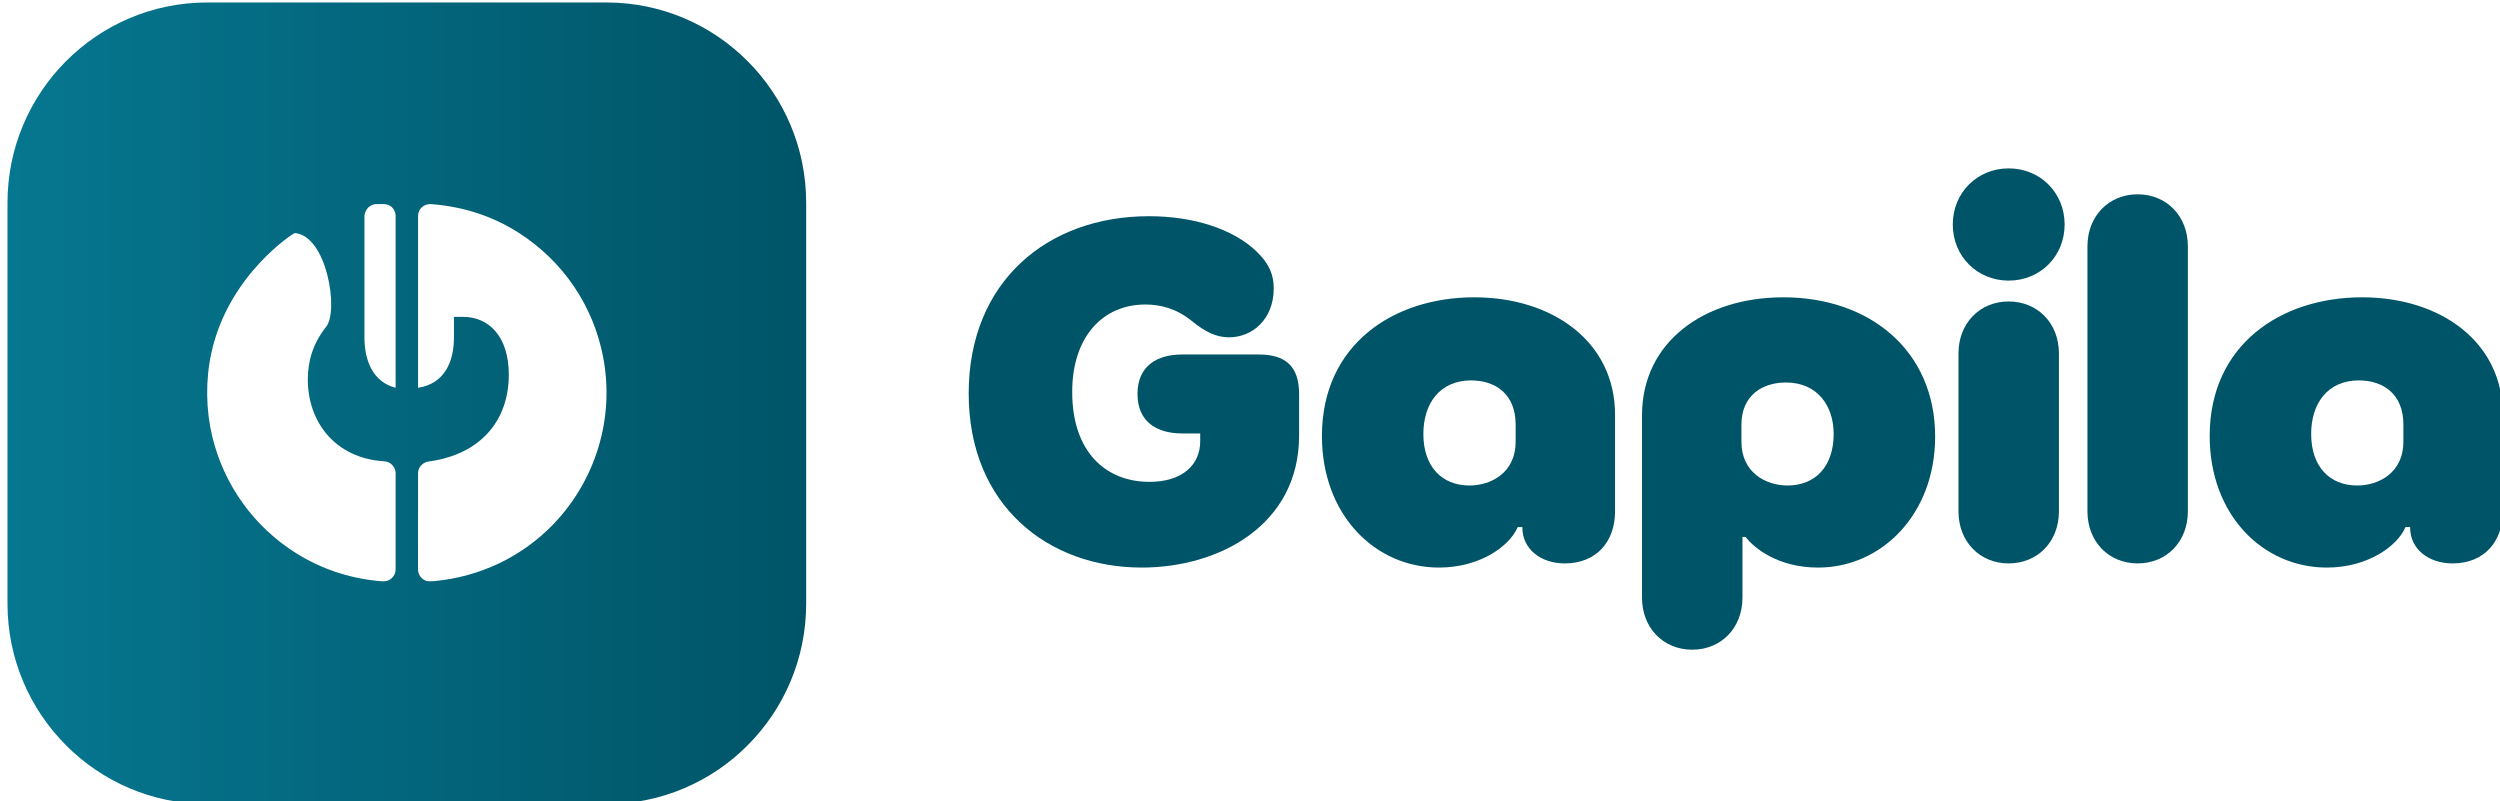 <?xml version="1.0" encoding="UTF-8" standalone="no"?>
<!DOCTYPE svg PUBLIC "-//W3C//DTD SVG 1.1//EN" "http://www.w3.org/Graphics/SVG/1.1/DTD/svg11.dtd">
<svg width="100%" height="100%" viewBox="0 0 312 100" version="1.1" xmlns="http://www.w3.org/2000/svg" xmlns:xlink="http://www.w3.org/1999/xlink" xml:space="preserve" xmlns:serif="http://www.serif.com/" style="fill-rule:evenodd;clip-rule:evenodd;stroke-linejoin:round;stroke-miterlimit:2;">
    <g transform="matrix(1,0,0,1,-87.864,-1050)">
        <g transform="matrix(0.127,0,0,0.184,427.836,620.026)">
            <g transform="matrix(2.598,0,0,3.721,-7657.79,-6802.43)">
                <g id="Logo-couleur" serif:id="Logo couleur">
                    <g id="Logo-couleur1" serif:id="Logo couleur">
                        <g transform="matrix(3.021,0,0,1.461,1654.58,922.528)">
                            <g id="Pictogramme">
                                <path d="M187.864,1075C187.864,1061.2 176.662,1050 162.864,1050L112.864,1050C99.067,1050 87.864,1061.2 87.864,1075L87.864,1125C87.864,1138.8 99.067,1150 112.864,1150L162.864,1150C176.662,1150 187.864,1138.8 187.864,1125L187.864,1075ZM139.269,1098.07C139.269,1098.07 139.27,1084.15 139.269,1076.64C139.269,1075.71 140.046,1075.09 140.935,1075.16C144.98,1075.47 148.629,1076.67 151.882,1078.74C157.427,1082.28 161.23,1087.84 162.453,1094.3C163.885,1101.85 161.527,1109.6 156.182,1115.12C152.233,1119.19 147.01,1121.65 141.331,1122.19C140.791,1122.24 140.416,1122.22 140.204,1122.13C139.627,1121.88 139.262,1121.34 139.262,1120.72C139.264,1116.82 139.267,1108.75 139.268,1108.73C139.276,1107.86 140.001,1107.35 140.541,1107.28C147.353,1106.37 150.633,1101.91 150.633,1096.45C150.633,1091.73 148.195,1089.22 144.87,1089.22L143.762,1089.22L143.762,1091.8C143.762,1094.93 142.5,1097.59 139.269,1098.07ZM135.003,1107.24C135.849,1107.29 136.367,1107.9 136.46,1108.6C136.461,1108.61 136.459,1116.68 136.458,1120.7C136.458,1121.15 136.301,1121.52 135.987,1121.81C135.458,1122.31 134.892,1122.23 134.232,1122.17C130.528,1121.8 127.134,1120.65 124.05,1118.74C118.749,1115.44 114.973,1110.23 113.508,1104.17C112.709,1100.86 112.637,1097.18 113.387,1093.74C115.521,1083.95 123.697,1078.77 123.819,1078.77C127.848,1079.05 129.38,1088.48 127.755,1090.47C125.982,1092.69 125.465,1094.98 125.465,1097.04C125.465,1102.32 128.878,1106.86 135.003,1107.24ZM136.46,1098.07C133.665,1097.37 132.557,1094.74 132.557,1091.8L132.557,1076.58C132.557,1076.58 132.653,1075.39 133.88,1075.16C133.921,1075.15 134.823,1075.15 134.865,1075.15C136.32,1075.14 136.457,1076.44 136.457,1076.53C136.457,1083.94 136.46,1090.97 136.46,1098.07Z" style="fill:url(#_Linear1);"/>
                            </g>
                        </g>
                        <g id="Nom" transform="matrix(0.617,0,0,0.617,878.287,1001.85)">
                            <g transform="matrix(2.268,0,0,1.097,-3156.52,1895.66)">
                                <path d="M2474.4,516.024L2453.69,516.024C2447.11,516.024 2441.64,518.962 2441.64,526.655C2441.64,534.349 2447.11,537.286 2453.69,537.286L2458.59,537.286L2458.59,539.389C2458.59,545.698 2453.83,550.324 2444.87,550.324C2433.24,550.324 2423.99,542.473 2423.99,526.096C2423.99,511.258 2432.26,502.566 2443.74,502.566C2447.67,502.566 2452.01,503.548 2456.21,506.912C2459.99,509.996 2462.93,511.398 2466.43,511.398C2472.58,511.398 2478.46,506.632 2478.46,498.23C2478.46,494.872 2477.48,491.794 2473.84,488.297C2467.41,482.141 2456.63,478.784 2444.73,478.784C2417.28,478.784 2396.01,496.411 2396.01,526.515C2396.01,556.899 2417.7,573.406 2442.76,573.406C2463.77,573.406 2485.32,561.935 2485.32,537.847L2485.32,526.655C2485.32,518.962 2481.4,516.024 2474.4,516.024Z" style="fill:rgb(0,84,103);fill-rule:nonzero;"/>
                            </g>
                            <g transform="matrix(2.268,0,0,1.097,-3156.52,1895.66)">
                                <path d="M2523.12,573.406C2534.33,573.406 2542.31,567.531 2544.41,562.495L2545.67,562.495L2545.67,562.635C2545.67,568.366 2550.57,572.286 2557.14,572.286C2565.68,572.286 2570.72,566.406 2570.72,558.286L2570.72,532.246C2570.72,512.655 2553.93,500.624 2532.64,500.624C2510.8,500.624 2491.49,513.354 2491.49,537.986C2491.49,559.266 2505.9,573.406 2523.12,573.406L2523.12,573.406ZM2518.91,537.426C2518.91,529.17 2523.4,523.006 2531.8,523.006C2538.39,523.006 2543.85,526.649 2543.85,534.914L2543.85,539.537C2543.85,547.802 2537.27,551.304 2531.38,551.304C2523.82,551.304 2518.91,546.121 2518.91,537.435L2518.91,537.426Z" style="fill:rgb(0,84,103);fill-rule:nonzero;"/>
                            </g>
                            <g transform="matrix(2.268,0,0,1.097,-3156.52,1895.66)">
                                <path d="M2578.01,532.392L2578.01,581.526C2578.01,589.646 2583.75,595.526 2591.58,595.526C2599.42,595.526 2605.16,589.646 2605.16,581.526L2605.16,565.153L2606,565.153C2608.38,568.231 2614.82,573.406 2625.61,573.406C2642.68,573.406 2657.24,559.138 2657.24,538.136C2657.24,514.893 2639.47,500.624 2616.22,500.624C2594.8,500.624 2578.01,512.655 2578.01,532.392ZM2604.88,539.537L2604.88,534.914C2604.88,527.209 2610.34,523.566 2616.92,523.566C2625.33,523.566 2629.81,529.73 2629.81,537.435C2629.81,546.121 2624.91,551.304 2617.34,551.304C2611.46,551.304 2604.88,547.802 2604.88,539.537Z" style="fill:rgb(0,84,103);fill-rule:nonzero;"/>
                            </g>
                            <g transform="matrix(2.268,0,0,1.097,-3156.52,1895.66)">
                                <path d="M2677.12,496.126C2685.66,496.126 2692.24,489.55 2692.24,481.015C2692.24,472.48 2685.66,465.904 2677.12,465.904C2668.59,465.904 2662.01,472.48 2662.01,481.015C2662.01,489.55 2668.59,496.126 2677.12,496.126ZM2663.55,558.29C2663.55,566.408 2669.29,572.286 2677.12,572.286C2684.96,572.286 2690.7,566.408 2690.7,558.29L2690.7,515.74C2690.7,507.622 2684.96,501.744 2677.12,501.744C2669.29,501.744 2663.55,507.622 2663.55,515.74L2663.55,558.29Z" style="fill:rgb(0,84,103);fill-rule:nonzero;"/>
                            </g>
                            <g transform="matrix(2.268,0,0,1.097,-3156.52,1895.66)">
                                <path d="M2711.98,472.886C2704.15,472.886 2698.41,478.766 2698.41,486.886L2698.41,558.286C2698.41,566.406 2704.15,572.286 2711.98,572.286C2719.82,572.286 2725.55,566.406 2725.55,558.286L2725.55,486.886C2725.55,478.766 2719.82,472.886 2711.98,472.886Z" style="fill:rgb(0,84,103);fill-rule:nonzero;"/>
                            </g>
                            <g transform="matrix(2.268,0,0,1.097,-3156.52,1895.66)">
                                <path d="M2763.08,573.406C2774.29,573.406 2782.27,567.531 2784.37,562.495L2785.63,562.495L2785.63,562.635C2785.63,568.366 2790.53,572.286 2797.11,572.286C2805.64,572.286 2810.68,566.406 2810.68,558.286L2810.68,532.246C2810.68,512.655 2793.89,500.624 2772.61,500.624C2750.76,500.624 2731.45,513.354 2731.45,537.986C2731.45,559.266 2745.86,573.406 2763.08,573.406L2763.08,573.406ZM2758.88,537.426C2758.88,529.17 2763.36,523.006 2771.76,523.006C2778.35,523.006 2783.81,526.649 2783.81,534.914L2783.81,539.537C2783.81,547.802 2777.23,551.304 2771.34,551.304C2763.78,551.304 2758.88,546.121 2758.88,537.435L2758.88,537.426Z" style="fill:rgb(0,84,103);fill-rule:nonzero;"/>
                            </g>
                        </g>
                    </g>
                </g>
            </g>
        </g>
    </g>
    <defs>
        <linearGradient id="_Linear1" x1="0" y1="0" x2="1" y2="0" gradientUnits="userSpaceOnUse" gradientTransform="matrix(100,0,0,100,87.864,1100)"><stop offset="0" style="stop-color:rgb(6,119,144);stop-opacity:1"/><stop offset="1" style="stop-color:rgb(0,84,103);stop-opacity:1"/></linearGradient>
    </defs>
</svg>
